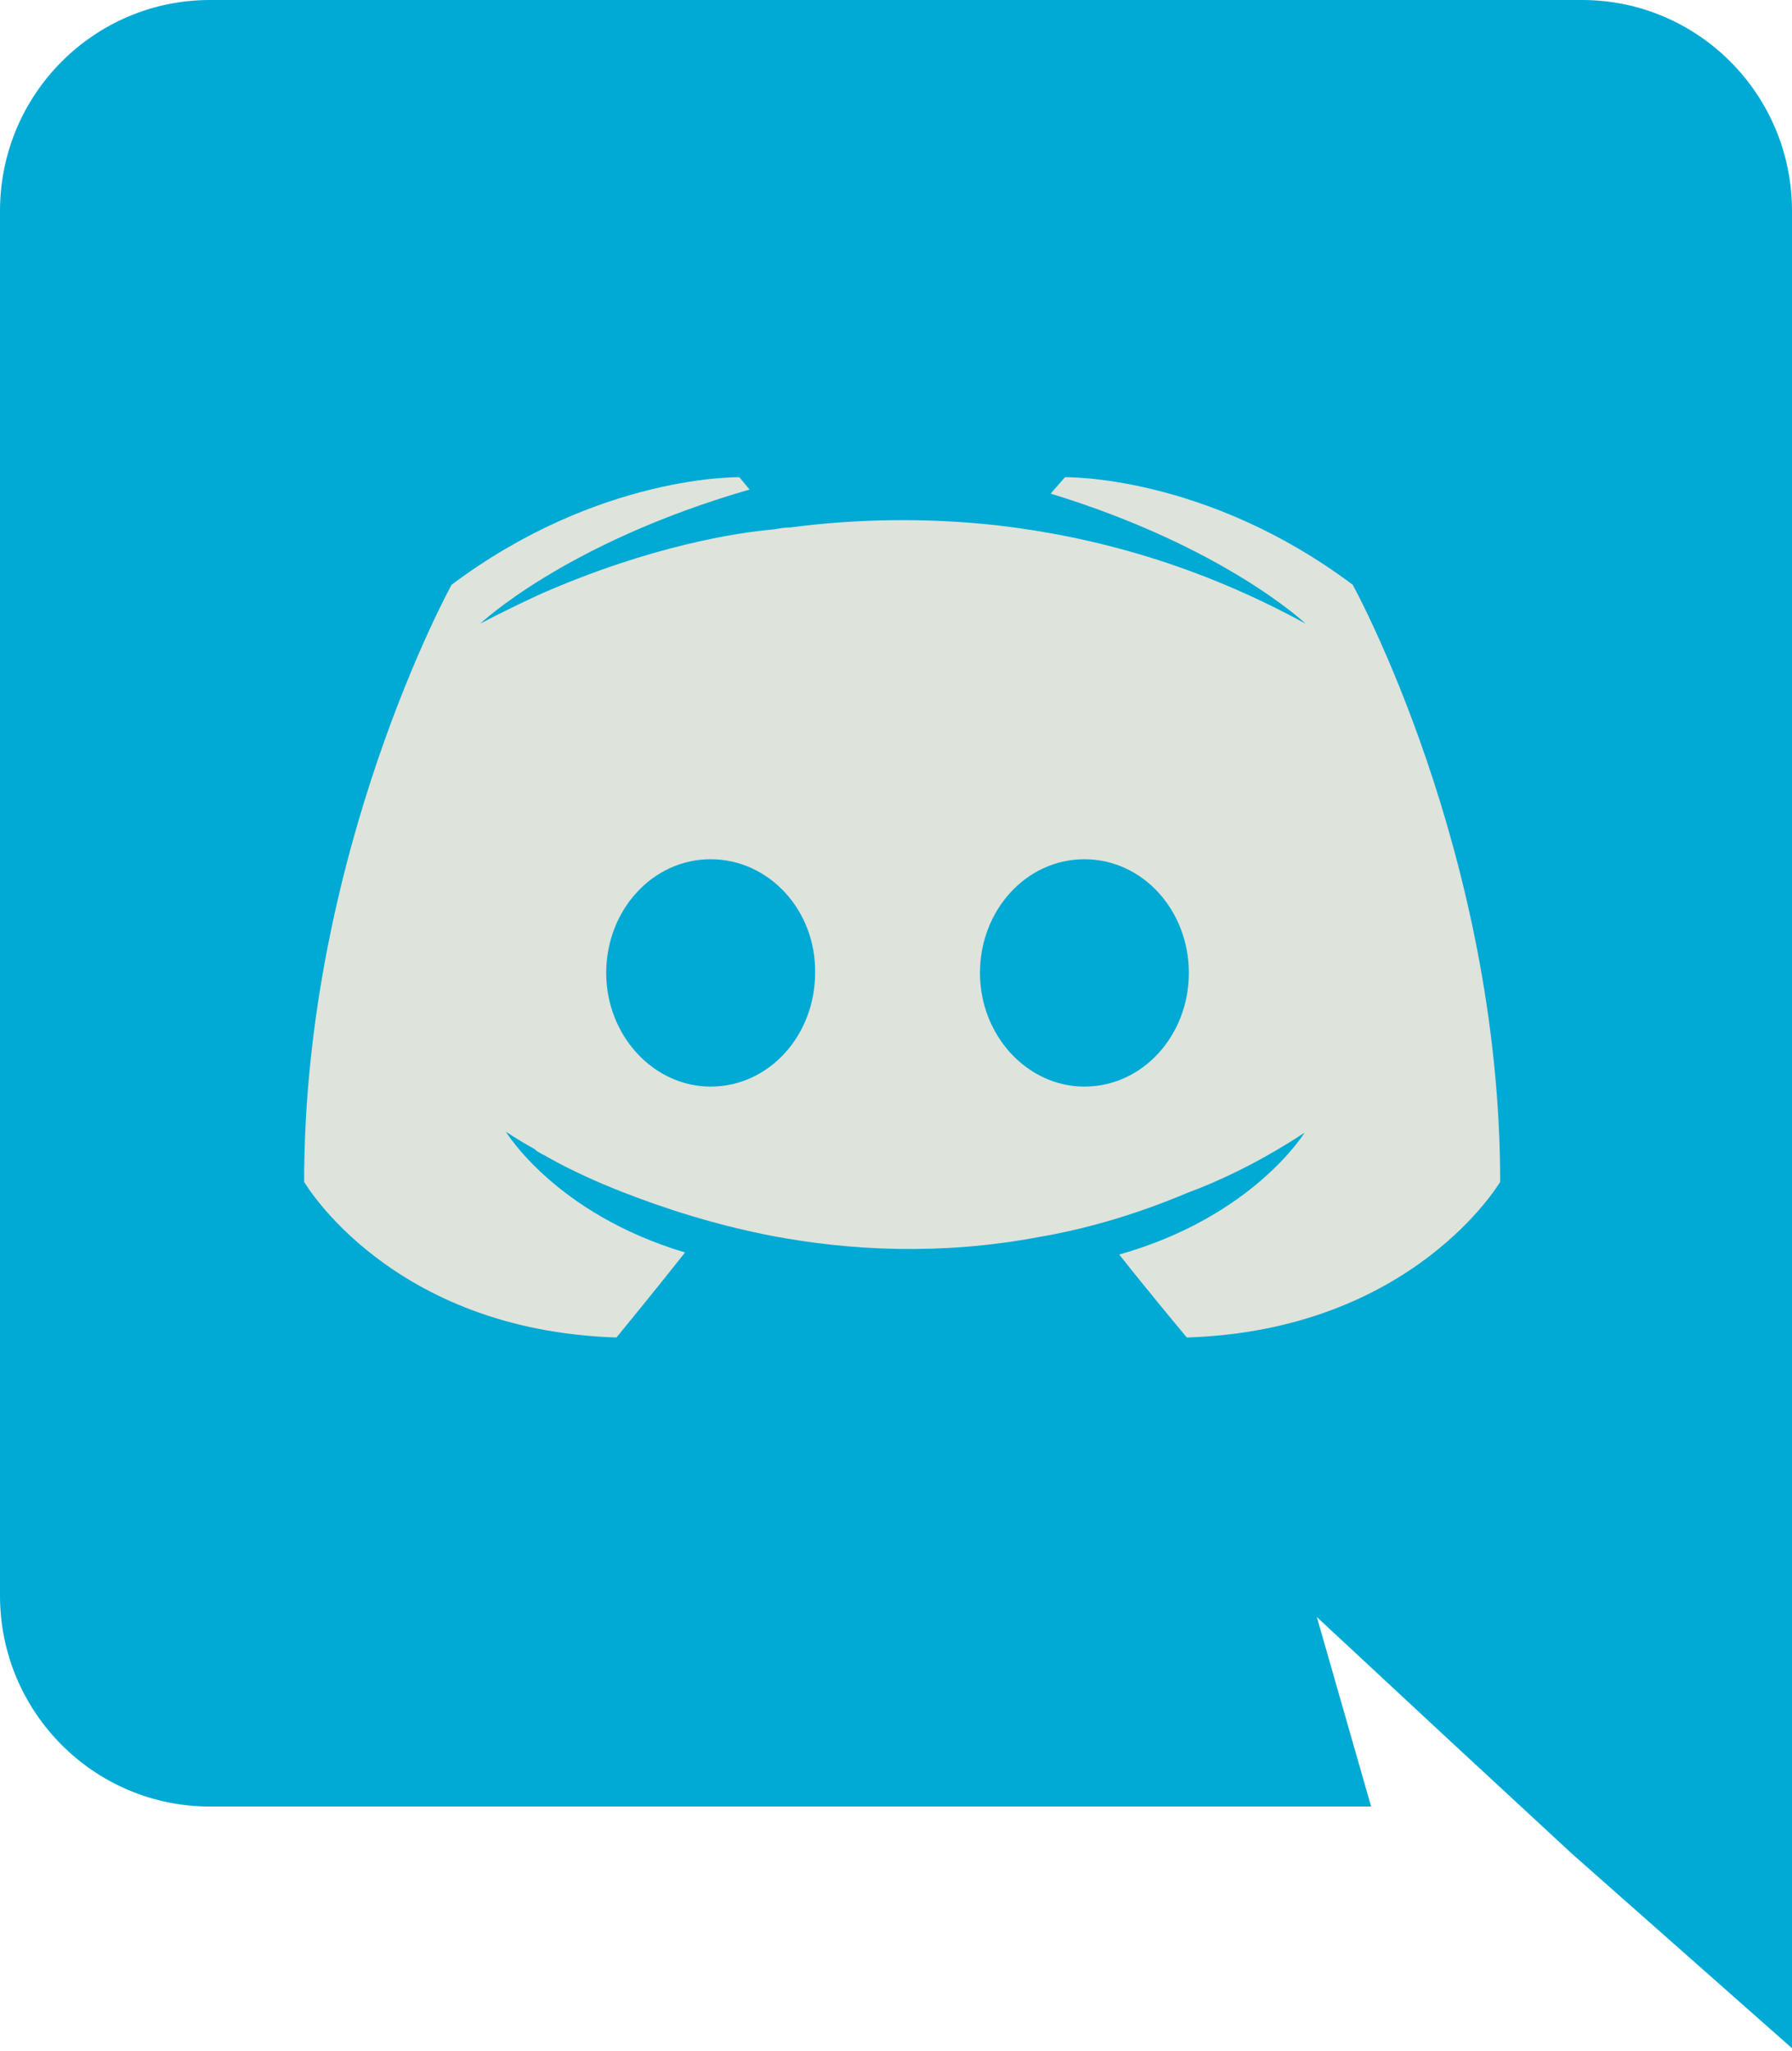 <?xml version="1.0" encoding="UTF-8" standalone="no"?>
<svg
   xmlns:dc="http://purl.org/dc/elements/1.1/"
   xmlns:cc="http://creativecommons.org/ns#"
   xmlns:rdf="http://www.w3.org/1999/02/22-rdf-syntax-ns#"
   xmlns:svg="http://www.w3.org/2000/svg"
   xmlns="http://www.w3.org/2000/svg"
   xmlns:sodipodi="http://sodipodi.sourceforge.net/DTD/sodipodi-0.dtd"
   xmlns:inkscape="http://www.inkscape.org/namespaces/inkscape"
   width="256px"
   height="293px"
   viewBox="0 0 256 293"
   version="1.1"
   preserveAspectRatio="xMidYMid"
   id="svg272"
   sodipodi:docname="discord.svg"
   inkscape:version="1.0.1 (3bc2e813f5, 2020-09-07)">
  <defs
     id="defs276" />
  <sodipodi:namedview
     pagecolor="#ffffff"
     bordercolor="#666666"
     borderopacity="1"
     objecttolerance="10"
     gridtolerance="10"
     guidetolerance="10"
     inkscape:pageopacity="0"
     inkscape:pageshadow="2"
     inkscape:window-width="1853"
     inkscape:window-height="1023"
     id="namedview274"
     showgrid="false"
     inkscape:zoom="2.9419795"
     inkscape:cx="59.848608"
     inkscape:cy="149.8557"
     inkscape:window-x="67"
     inkscape:window-y="27"
     inkscape:window-maximized="1"
     inkscape:current-layer="g270" />
  <g
     id="g270">
    <path
       style="fill:#00aad4"
       d="M 226.011,0 H 29.989 C 13.458,0 0,13.458 0,30.135 V 227.913 C 0,244.59 13.458,258.048 29.989,258.048 H 195.877 l -7.753,-27.063 18.725,17.408 17.701,16.384 L 256,292.571 V 30.135 C 256,13.458 242.542,0 226.011,0 Z"
       id="path268" />
    <path
       style="fill:#dee3db"
       d="m 169.545,191.049 c 0,0 -5.266,-6.29 -9.655,-11.849 19.163,-5.413 26.478,-17.408 26.478,-17.408 -5.998,3.95 -11.703,6.729 -16.823,8.631 -7.314,3.072 -14.336,5.12 -21.211,6.29 -14.043,2.633 -26.917,1.902 -37.888,-0.146 -8.338,-1.609 -15.506,-3.95 -21.504,-6.29 C 85.577,168.96 81.92,167.351 78.263,165.303 77.824,165.01 77.385,164.864 76.946,164.571 c -0.293,-0.146 -0.439,-0.293 -0.585,-0.439 -2.633,-1.463 -4.096,-2.487 -4.096,-2.487 0,0 7.022,11.703 25.6,17.262 -4.389,5.559 -9.801,12.142 -9.801,12.142 -32.329,-1.024 -44.617,-22.235 -44.617,-22.235 0,-47.104 21.065,-85.285 21.065,-85.285 21.065,-15.799 41.106,-15.36 41.106,-15.36 l 1.463,1.755 C 80.75,77.531 68.608,89.088 68.608,89.088 c 0,0 3.218,-1.755 8.631,-4.242 15.653,-6.875 28.087,-8.777 33.207,-9.216 0.878,-0.146 1.609,-0.293 2.487,-0.293 8.923,-1.17 19.017,-1.463 29.55,-0.293 13.897,1.609 28.818,5.705 44.032,14.043 0,0 -11.557,-10.971 -36.425,-18.578 l 2.048,-2.341 c 0,0 20.041,-0.439 41.106,15.36 0,0 21.065,38.181 21.065,85.285 0,0 -12.434,21.211 -44.763,22.235 z"
       id="path324" />
    <path
       style="fill:#00aad4"
       d="m 101.522,122.734 c -8.338,0 -14.921,7.314 -14.921,16.238 0,8.923 6.729,16.238 14.921,16.238 8.338,0 14.921,-7.314 14.921,-16.238 0.146,-8.923 -6.583,-16.238 -14.921,-16.238"
       id="path326" />
    <path
       style="fill:#00aad4;fill-opacity:1;stroke:none;stroke-opacity:1"
       d="m 139.995,138.971 c 0,8.923 6.729,16.238 14.921,16.238 8.338,0 14.921,-7.314 14.921,-16.238 0,-8.923 -6.583,-16.238 -14.921,-16.238 -8.338,0 -14.921,7.314 -14.921,16.238 z"
       id="path328" />
  </g>
</svg>
